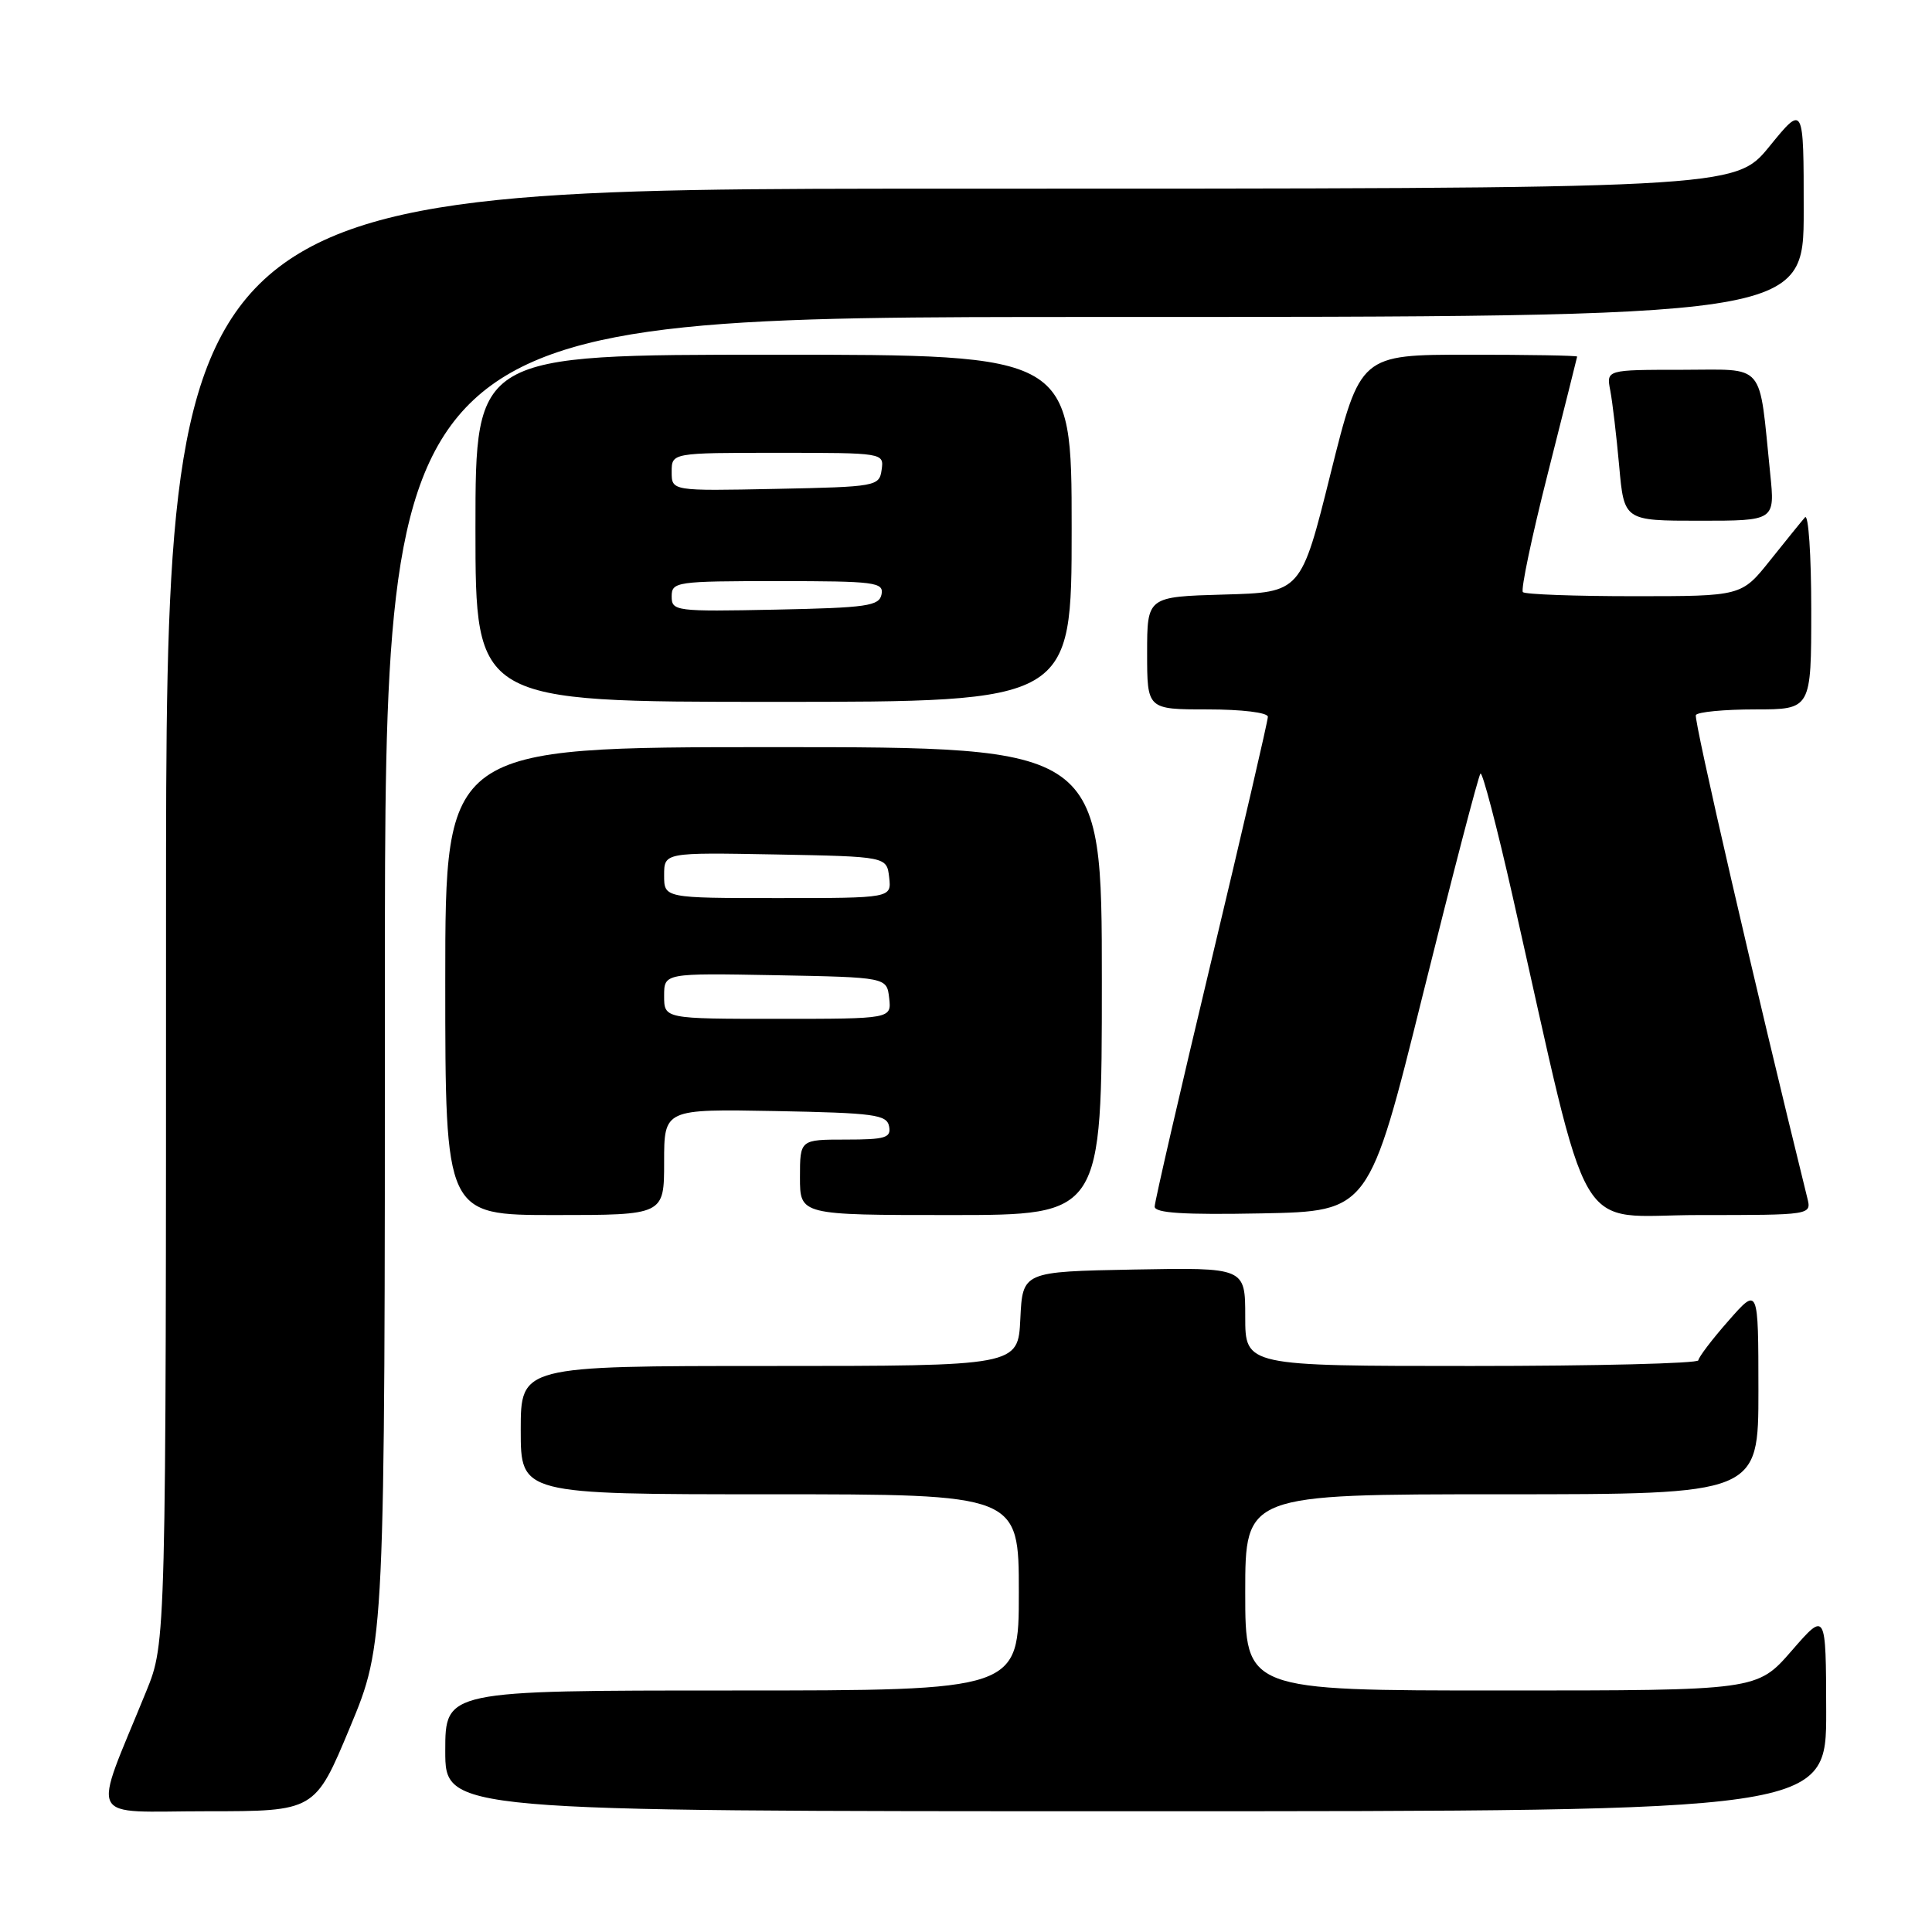 <?xml version="1.0" encoding="UTF-8" standalone="no"?>
<!DOCTYPE svg PUBLIC "-//W3C//DTD SVG 1.1//EN" "http://www.w3.org/Graphics/SVG/1.1/DTD/svg11.dtd" >
<svg xmlns="http://www.w3.org/2000/svg" xmlns:xlink="http://www.w3.org/1999/xlink" version="1.1" viewBox="0 0 256 256">
 <g >
 <path fill="currentColor"
d=" M 46.37 228.89 C 51.00 217.77 51.00 217.77 51.00 129.89 C 51.00 42.00 51.00 42.00 145.00 42.00 C 239.00 42.00 239.00 42.00 239.00 27.91 C 239.00 13.82 239.00 13.82 234.45 19.41 C 229.89 25.00 229.89 25.00 125.95 25.00 C 22.00 25.00 22.00 25.00 22.00 121.33 C 22.00 217.66 22.00 217.66 19.39 224.08 C 12.17 241.83 11.25 240.00 27.38 240.00 C 41.74 240.00 41.74 240.00 46.37 228.89 Z  M 241.98 226.75 C 241.95 213.50 241.95 213.50 237.39 218.75 C 232.82 224.00 232.82 224.00 198.91 224.00 C 165.00 224.00 165.00 224.00 165.00 211.00 C 165.00 198.00 165.00 198.00 199.00 198.00 C 233.00 198.00 233.00 198.00 233.00 184.25 C 232.99 170.50 232.99 170.50 229.04 175.00 C 226.86 177.47 225.07 179.84 225.04 180.25 C 225.02 180.66 211.50 181.00 195.00 181.00 C 165.00 181.00 165.00 181.00 165.00 174.47 C 165.00 167.95 165.00 167.95 150.25 168.22 C 135.50 168.50 135.50 168.50 135.20 174.75 C 134.90 181.00 134.90 181.00 101.95 181.00 C 69.00 181.00 69.00 181.00 69.00 189.50 C 69.00 198.00 69.00 198.00 102.00 198.00 C 135.00 198.00 135.00 198.00 135.00 211.00 C 135.00 224.00 135.00 224.00 97.00 224.00 C 59.00 224.00 59.00 224.00 59.00 232.00 C 59.00 240.00 59.00 240.00 150.50 240.00 C 242.00 240.00 242.00 240.00 241.98 226.75 Z  M 88.00 153.97 C 88.00 146.95 88.00 146.95 102.74 147.22 C 115.85 147.47 117.51 147.69 117.81 149.25 C 118.10 150.76 117.32 151.00 112.07 151.00 C 106.00 151.00 106.00 151.00 106.00 156.00 C 106.00 161.00 106.00 161.00 126.00 161.00 C 146.00 161.00 146.00 161.00 146.00 130.00 C 146.00 99.00 146.00 99.00 102.50 99.00 C 59.00 99.00 59.00 99.00 59.00 130.00 C 59.00 161.00 59.00 161.00 73.50 161.00 C 88.00 161.00 88.00 161.00 88.00 153.97 Z  M 188.55 131.73 C 192.48 115.91 195.91 102.76 196.17 102.50 C 196.43 102.24 198.35 109.56 200.43 118.76 C 211.01 165.55 208.35 161.00 225.11 161.00 C 240.04 161.00 240.04 161.00 239.48 158.75 C 232.61 130.92 224.40 95.32 224.71 94.75 C 224.93 94.34 228.47 94.00 232.56 94.00 C 240.00 94.00 240.00 94.00 240.00 80.80 C 240.00 73.54 239.63 68.03 239.17 68.55 C 238.71 69.07 236.64 71.64 234.55 74.25 C 230.76 79.00 230.76 79.00 216.55 79.00 C 208.73 79.00 202.09 78.76 201.79 78.46 C 201.49 78.16 202.98 71.07 205.10 62.71 C 207.22 54.34 208.96 47.39 208.98 47.25 C 208.99 47.11 202.53 47.00 194.62 47.00 C 180.24 47.00 180.24 47.00 176.31 62.75 C 172.39 78.50 172.39 78.50 162.20 78.78 C 152.00 79.07 152.00 79.07 152.00 86.53 C 152.00 94.00 152.00 94.00 160.00 94.00 C 164.56 94.00 168.00 94.42 168.00 94.98 C 168.00 95.52 164.62 110.08 160.50 127.34 C 156.38 144.59 153.00 159.24 153.00 159.88 C 153.00 160.74 156.86 160.98 167.20 160.78 C 181.41 160.50 181.41 160.50 188.55 131.73 Z  M 142.00 70.00 C 142.00 47.00 142.00 47.00 102.50 47.00 C 63.00 47.00 63.00 47.00 63.00 70.00 C 63.00 93.00 63.00 93.00 102.50 93.00 C 142.00 93.00 142.00 93.00 142.00 70.00 Z  M 234.56 62.75 C 233.02 47.72 234.11 49.00 222.83 49.00 C 212.84 49.00 212.84 49.00 213.37 51.75 C 213.66 53.26 214.19 57.76 214.55 61.75 C 215.20 69.00 215.20 69.00 225.20 69.00 C 235.20 69.00 235.20 69.00 234.56 62.75 Z  M 88.00 131.97 C 88.00 128.95 88.00 128.95 102.75 129.22 C 117.50 129.50 117.50 129.50 117.82 132.25 C 118.13 135.00 118.13 135.00 103.07 135.00 C 88.00 135.00 88.00 135.00 88.00 131.97 Z  M 88.00 115.97 C 88.00 112.95 88.00 112.95 102.75 113.22 C 117.50 113.50 117.50 113.50 117.82 116.25 C 118.13 119.00 118.13 119.00 103.07 119.00 C 88.00 119.00 88.00 119.00 88.00 115.97 Z  M 89.00 79.03 C 89.00 77.09 89.60 77.00 103.07 77.00 C 115.94 77.00 117.12 77.15 116.81 78.75 C 116.51 80.30 114.90 80.53 102.74 80.78 C 89.51 81.05 89.00 80.98 89.00 79.03 Z  M 89.00 62.53 C 89.00 60.00 89.00 60.00 103.07 60.00 C 117.09 60.00 117.14 60.01 116.82 62.25 C 116.51 64.44 116.15 64.51 102.75 64.78 C 89.00 65.06 89.00 65.06 89.00 62.53 Z "/>
</g>
</svg>